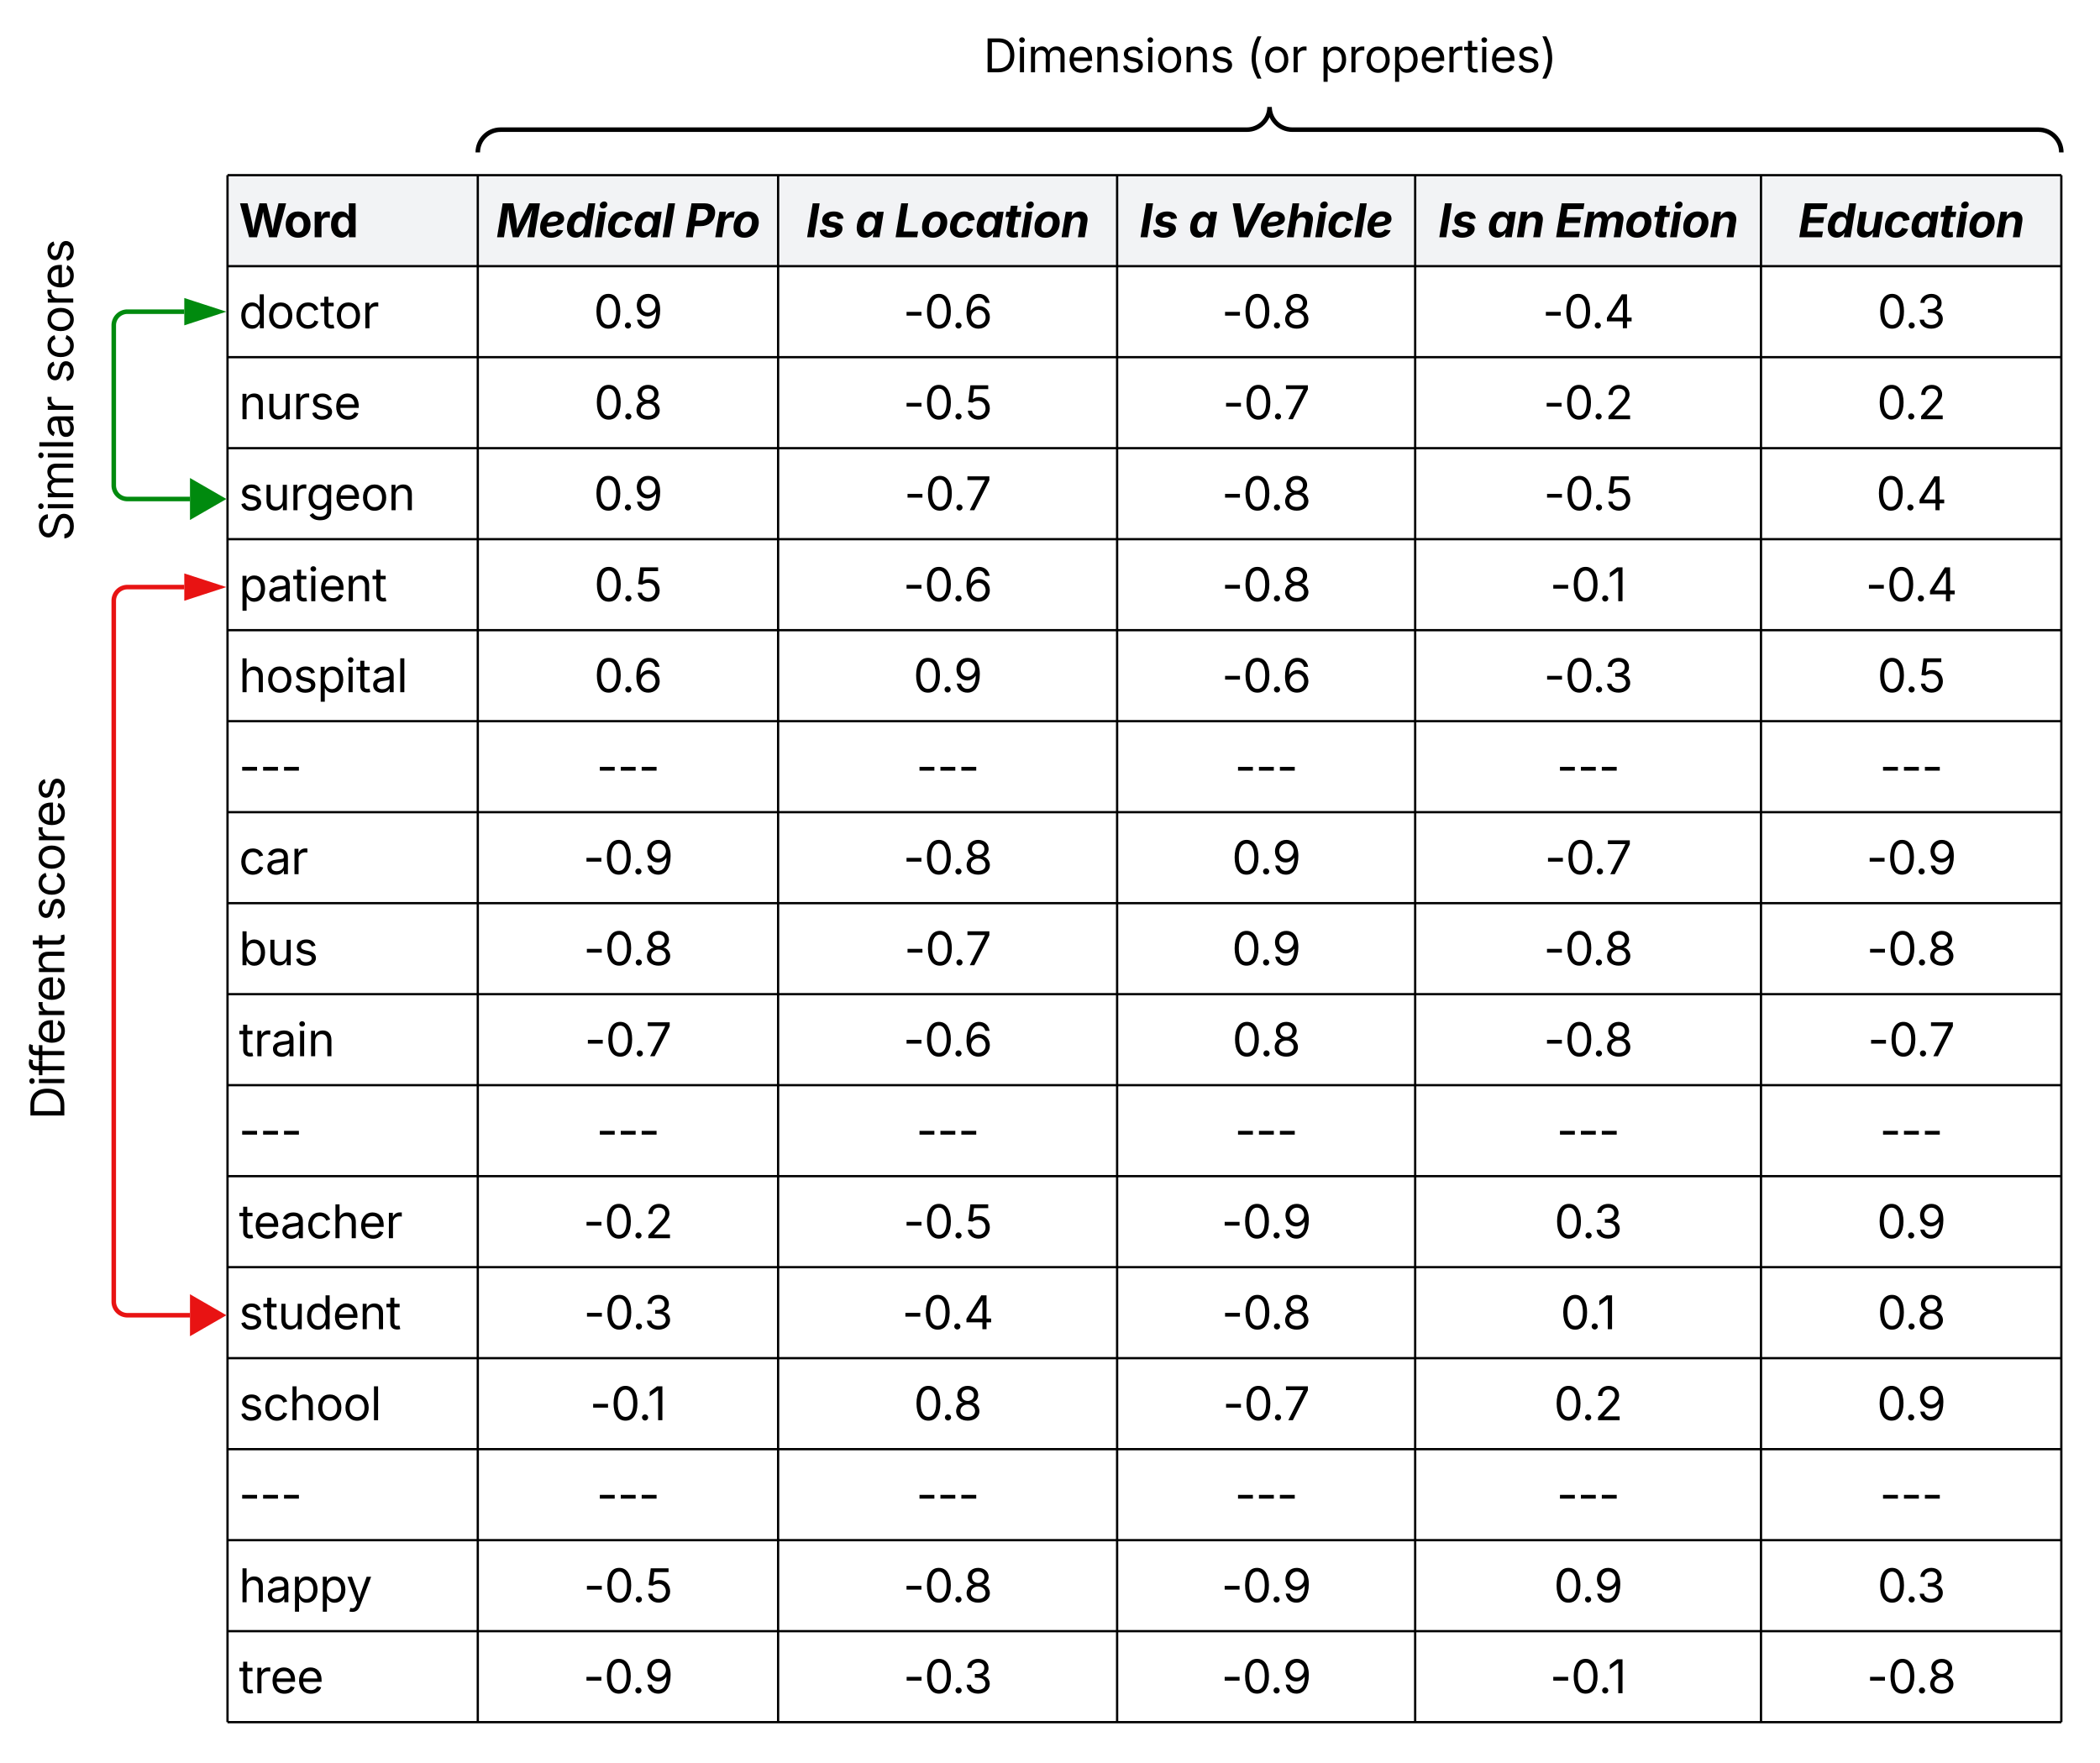 <svg xmlns="http://www.w3.org/2000/svg" xmlns:xlink="http://www.w3.org/1999/xlink" xmlns:lucid="lucid" width="923" height="775"><g transform="translate(-220 397)" lucid:page-tab-id="t-aG1oMBe7h6"><path d="M-500-500h2000v3500H-500z" fill="#fff"/><path d="M320-320h110v40H320zM430-320h132v40H430zM562-320h149v40H562zM711-320h131v40H711zM842-320h152v40H842zM994-320h132v40H994z" fill="#f2f3f5"/><path d="M320-280h110v40H320zM430-280h132v40H430zM562-280h149v40H562zM711-280h131v40H711zM842-280h152v40H842zM994-280h132v40H994zM320-240h110v40H320zM430-240h132v40H430zM562-240h149v40H562zM711-240h131v40H711zM842-240h152v40H842zM994-240h132v40H994zM320-200h110v40H320zM430-200h132v40H430zM562-200h149v40H562zM711-200h131v40H711zM842-200h152v40H842zM994-200h132v40H994zM320-160h110v40H320zM430-160h132v40H430zM562-160h149v40H562zM711-160h131v40H711zM842-160h152v40H842zM994-160h132v40H994zM320-120h110v40H320zM430-120h132v40H430zM562-120h149v40H562zM711-120h131v40H711zM842-120h152v40H842zM994-120h132v40H994zM320-80h110v40H320zM430-80h132v40H430zM562-80h149v40H562zM711-80h131v40H711zM842-80h152v40H842zM994-80h132v40H994zM320-40h110V0H320zM430-40h132V0H430zM562-40h149V0H562zM711-40h131V0H711zM842-40h152V0H842zM994-40h132V0H994zM320 0h110v40H320zM430 0h132v40H430zM562 0h149v40H562zM711 0h131v40H711zM842 0h152v40H842zM994 0h132v40H994zM320 40h110v40H320zM430 40h132v40H430zM562 40h149v40H562zM711 40h131v40H711zM842 40h152v40H842zM994 40h132v40H994zM320 80h110v40H320zM430 80h132v40H430zM562 80h149v40H562zM711 80h131v40H711zM842 80h152v40H842zM994 80h132v40H994zM320 120h110v40H320zM430 120h132v40H430zM562 120h149v40H562zM711 120h131v40H711zM842 120h152v40H842zM994 120h132v40H994zM320 160h110v40H320zM430 160h132v40H430zM562 160h149v40H562zM711 160h131v40H711zM842 160h152v40H842zM994 160h132v40H994zM320 200h110v40H320zM430 200h132v40H430zM562 200h149v40H562zM711 200h131v40H711zM842 200h152v40H842zM994 200h132v40H994zM320 240h110v40H320zM430 240h132v40H430zM562 240h149v40H562zM711 240h131v40H711zM842 240h152v40H842zM994 240h132v40H994zM320 280h110v40H320zM430 280h132v40H430zM562 280h149v40H562zM711 280h131v40H711zM842 280h152v40H842zM994 280h132v40H994zM320 320h110v40H320zM430 320h132v40H430zM562 320h149v40H562zM711 320h131v40H711zM842 320h152v40H842zM994 320h132v40H994z" fill-opacity="0"/><path d="M320-320v40M320-320h110M430-320v40M430-320h132M562-320v40M562-320h149M711-320v40M711-320h131M842-320v40M842-320h152M994-320v40M1126-320v40M994-320h132M320-280v40M320-280h110M430-280v40M430-280h132M562-280v40M562-280h149M711-280v40M711-280h131M842-280v40M842-280h152M994-280v40M1126-280v40M994-280h132M320-240v40M320-240h110M430-240v40M430-240h132M562-240v40M562-240h149M711-240v40M711-240h131M842-240v40M842-240h152M994-240v40M1126-240v40M994-240h132M320-200v40M320-200h110M430-200v40M430-200h132M562-200v40M562-200h149M711-200v40M711-200h131M842-200v40M842-200h152M994-200v40M1126-200v40M994-200h132M320-160v40M320-160h110M430-160v40M430-160h132M562-160v40M562-160h149M711-160v40M711-160h131M842-160v40M842-160h152M994-160v40M1126-160v40M994-160h132M320-120v40M320-120h110M430-120v40M430-120h132M562-120v40M562-120h149M711-120v40M711-120h131M842-120v40M842-120h152M994-120v40M1126-120v40M994-120h132M320-80v40M320-80h110M430-80v40M430-80h132M562-80v40M562-80h149M711-80v40M711-80h131M842-80v40M842-80h152M994-80v40M1126-80v40M994-80h132M320-40V0M320-40h110M430-40V0M430-40h132M562-40V0M562-40h149M711-40V0M711-40h131M842-40V0M842-40h152M994-40V0M1126-40V0M994-40h132M320 0v40M320 0h110M430 0v40M430 0h132M562 0v40M562 0h149M711 0v40M711 0h131M842 0v40M842 0h152M994 0v40M1126 0v40M994 0h132M320 40v40M320 40h110M430 40v40M430 40h132M562 40v40M562 40h149M711 40v40M711 40h131M842 40v40M842 40h152M994 40v40M1126 40v40M994 40h132M320 80v40M320 80h110M430 80v40M430 80h132M562 80v40M562 80h149M711 80v40M711 80h131M842 80v40M842 80h152M994 80v40M1126 80v40M994 80h132M320 120v40M320 120h110M430 120v40M430 120h132M562 120v40M562 120h149M711 120v40M711 120h131M842 120v40M842 120h152M994 120v40M1126 120v40M994 120h132M320 160v40M320 160h110M430 160v40M430 160h132M562 160v40M562 160h149M711 160v40M711 160h131M842 160v40M842 160h152M994 160v40M1126 160v40M994 160h132M320 200v40M320 200h110M430 200v40M430 200h132M562 200v40M562 200h149M711 200v40M711 200h131M842 200v40M842 200h152M994 200v40M1126 200v40M994 200h132M320 240v40M320 240h110M430 240v40M430 240h132M562 240v40M562 240h149M711 240v40M711 240h131M842 240v40M842 240h152M994 240v40M1126 240v40M994 240h132M320 280v40M320 280h110M430 280v40M430 280h132M562 280v40M562 280h149M711 280v40M711 280h131M842 280v40M842 280h152M994 280v40M1126 280v40M994 280h132M320 320v40M320 320h110M320 360h110M430 320v40M430 320h132M430 360h132M562 320v40M562 320h149M562 360h149M711 320v40M711 320h131M711 360h131M842 320v40M842 320h152M842 360h152M994 320v40M1126 320v40M994 320h132M994 360h132" stroke="#000" fill="none"/><use xlink:href="#a" transform="matrix(1,0,0,1,325,-315) translate(0 22.275)"/><use xlink:href="#b" transform="matrix(1,0,0,1,435,-315) translate(3.051 22.275)"/><use xlink:href="#c" transform="matrix(1,0,0,1,435,-315) translate(86.049 22.275)"/><use xlink:href="#d" transform="matrix(1,0,0,1,567,-315) translate(7.322 22.275)"/><use xlink:href="#e" transform="matrix(1,0,0,1,567,-315) translate(28.865 22.275)"/><use xlink:href="#f" transform="matrix(1,0,0,1,567,-315) translate(46.219 22.275)"/><use xlink:href="#d" transform="matrix(1,0,0,1,716,-315) translate(4.87 22.275)"/><use xlink:href="#e" transform="matrix(1,0,0,1,716,-315) translate(26.413 22.275)"/><use xlink:href="#g" transform="matrix(1,0,0,1,716,-315) translate(43.767 22.275)"/><use xlink:href="#d" transform="matrix(1,0,0,1,847,-315) translate(5.185 22.275)"/><use xlink:href="#h" transform="matrix(1,0,0,1,847,-315) translate(26.728 22.275)"/><use xlink:href="#i" transform="matrix(1,0,0,1,847,-315) translate(56.532 22.275)"/><use xlink:href="#j" transform="matrix(1,0,0,1,999,-315) translate(11.4 22.275)"/><use xlink:href="#k" transform="matrix(1,0,0,1,325,-275) translate(0 22.275)"/><use xlink:href="#l" transform="matrix(1,0,0,1,435,-275) translate(45.932 22.275)"/><use xlink:href="#m" transform="matrix(1,0,0,1,567,-275) translate(50.018 22.275)"/><use xlink:href="#n" transform="matrix(1,0,0,1,716,-275) translate(41.003 22.275)"/><use xlink:href="#o" transform="matrix(1,0,0,1,847,-275) translate(51.005 22.275)"/><use xlink:href="#p" transform="matrix(1,0,0,1,999,-275) translate(46.156 22.275)"/><use xlink:href="#q" transform="matrix(1,0,0,1,325,-235) translate(0 22.275)"/><use xlink:href="#r" transform="matrix(1,0,0,1,435,-235) translate(46.103 22.275)"/><use xlink:href="#s" transform="matrix(1,0,0,1,567,-235) translate(50.027 22.275)"/><use xlink:href="#t" transform="matrix(1,0,0,1,716,-235) translate(41.447 22.275)"/><use xlink:href="#u" transform="matrix(1,0,0,1,847,-235) translate(51.366 22.275)"/><use xlink:href="#v" transform="matrix(1,0,0,1,999,-235) translate(45.966 22.275)"/><use xlink:href="#w" transform="matrix(1,0,0,1,325,-195) translate(0 22.275)"/><use xlink:href="#l" transform="matrix(1,0,0,1,435,-195) translate(45.932 22.275)"/><use xlink:href="#t" transform="matrix(1,0,0,1,567,-195) translate(50.447 22.275)"/><use xlink:href="#n" transform="matrix(1,0,0,1,716,-195) translate(41.003 22.275)"/><use xlink:href="#s" transform="matrix(1,0,0,1,847,-195) translate(51.527 22.275)"/><use xlink:href="#x" transform="matrix(1,0,0,1,999,-195) translate(45.604 22.275)"/><use xlink:href="#y" transform="matrix(1,0,0,1,325,-155) translate(0 22.275)"/><use xlink:href="#z" transform="matrix(1,0,0,1,435,-155) translate(46.127 22.275)"/><use xlink:href="#m" transform="matrix(1,0,0,1,567,-155) translate(50.018 22.275)"/><use xlink:href="#n" transform="matrix(1,0,0,1,716,-155) translate(41.003 22.275)"/><use xlink:href="#A" transform="matrix(1,0,0,1,847,-155) translate(54.262 22.275)"/><use xlink:href="#o" transform="matrix(1,0,0,1,999,-155) translate(41.005 22.275)"/><use xlink:href="#B" transform="matrix(1,0,0,1,325,-115) translate(0 22.275)"/><use xlink:href="#C" transform="matrix(1,0,0,1,435,-115) translate(46.117 22.275)"/><use xlink:href="#l" transform="matrix(1,0,0,1,567,-115) translate(54.432 22.275)"/><use xlink:href="#m" transform="matrix(1,0,0,1,716,-115) translate(41.018 22.275)"/><use xlink:href="#D" transform="matrix(1,0,0,1,847,-115) translate(51.557 22.275)"/><use xlink:href="#z" transform="matrix(1,0,0,1,999,-115) translate(46.127 22.275)"/><use xlink:href="#E" transform="matrix(1,0,0,1,325,-75) translate(0 22.275)"/><use xlink:href="#E" transform="matrix(1,0,0,1,435,-75) translate(47.201 22.275)"/><use xlink:href="#E" transform="matrix(1,0,0,1,567,-75) translate(55.701 22.275)"/><use xlink:href="#E" transform="matrix(1,0,0,1,716,-75) translate(46.701 22.275)"/><use xlink:href="#E" transform="matrix(1,0,0,1,847,-75) translate(57.201 22.275)"/><use xlink:href="#E" transform="matrix(1,0,0,1,999,-75) translate(47.201 22.275)"/><use xlink:href="#F" transform="matrix(1,0,0,1,325,-35) translate(0 22.275)"/><use xlink:href="#G" transform="matrix(1,0,0,1,435,-35) translate(41.332 22.275)"/><use xlink:href="#n" transform="matrix(1,0,0,1,567,-35) translate(50.003 22.275)"/><use xlink:href="#l" transform="matrix(1,0,0,1,716,-35) translate(45.432 22.275)"/><use xlink:href="#t" transform="matrix(1,0,0,1,847,-35) translate(51.947 22.275)"/><use xlink:href="#G" transform="matrix(1,0,0,1,999,-35) translate(41.332 22.275)"/><use xlink:href="#H" transform="matrix(1,0,0,1,325,5) translate(0 22.275)"/><use xlink:href="#n" transform="matrix(1,0,0,1,435,5) translate(41.503 22.275)"/><use xlink:href="#t" transform="matrix(1,0,0,1,567,5) translate(50.447 22.275)"/><use xlink:href="#l" transform="matrix(1,0,0,1,716,5) translate(45.432 22.275)"/><use xlink:href="#n" transform="matrix(1,0,0,1,847,5) translate(51.503 22.275)"/><use xlink:href="#n" transform="matrix(1,0,0,1,999,5) translate(41.503 22.275)"/><use xlink:href="#I" transform="matrix(1,0,0,1,325,45) translate(0 22.275)"/><use xlink:href="#t" transform="matrix(1,0,0,1,435,45) translate(41.947 22.275)"/><use xlink:href="#m" transform="matrix(1,0,0,1,567,45) translate(50.018 22.275)"/><use xlink:href="#r" transform="matrix(1,0,0,1,716,45) translate(45.603 22.275)"/><use xlink:href="#n" transform="matrix(1,0,0,1,847,45) translate(51.503 22.275)"/><use xlink:href="#t" transform="matrix(1,0,0,1,999,45) translate(41.947 22.275)"/><use xlink:href="#E" transform="matrix(1,0,0,1,325,85) translate(0 22.275)"/><use xlink:href="#E" transform="matrix(1,0,0,1,435,85) translate(47.201 22.275)"/><use xlink:href="#E" transform="matrix(1,0,0,1,567,85) translate(55.701 22.275)"/><use xlink:href="#E" transform="matrix(1,0,0,1,716,85) translate(46.701 22.275)"/><use xlink:href="#E" transform="matrix(1,0,0,1,847,85) translate(57.201 22.275)"/><use xlink:href="#E" transform="matrix(1,0,0,1,999,85) translate(47.201 22.275)"/><use xlink:href="#J" transform="matrix(1,0,0,1,325,125) translate(0 22.275)"/><use xlink:href="#u" transform="matrix(1,0,0,1,435,125) translate(41.366 22.275)"/><use xlink:href="#s" transform="matrix(1,0,0,1,567,125) translate(50.027 22.275)"/><use xlink:href="#G" transform="matrix(1,0,0,1,716,125) translate(40.832 22.275)"/><use xlink:href="#p" transform="matrix(1,0,0,1,847,125) translate(56.156 22.275)"/><use xlink:href="#l" transform="matrix(1,0,0,1,999,125) translate(45.932 22.275)"/><use xlink:href="#K" transform="matrix(1,0,0,1,325,165) translate(0 22.275)"/><use xlink:href="#D" transform="matrix(1,0,0,1,435,165) translate(41.557 22.275)"/><use xlink:href="#o" transform="matrix(1,0,0,1,567,165) translate(49.505 22.275)"/><use xlink:href="#n" transform="matrix(1,0,0,1,716,165) translate(41.003 22.275)"/><use xlink:href="#L" transform="matrix(1,0,0,1,847,165) translate(58.861 22.275)"/><use xlink:href="#r" transform="matrix(1,0,0,1,999,165) translate(46.103 22.275)"/><use xlink:href="#M" transform="matrix(1,0,0,1,325,205) translate(0 22.275)"/><use xlink:href="#A" transform="matrix(1,0,0,1,435,205) translate(44.262 22.275)"/><use xlink:href="#r" transform="matrix(1,0,0,1,567,205) translate(54.603 22.275)"/><use xlink:href="#t" transform="matrix(1,0,0,1,716,205) translate(41.447 22.275)"/><use xlink:href="#v" transform="matrix(1,0,0,1,847,205) translate(55.966 22.275)"/><use xlink:href="#l" transform="matrix(1,0,0,1,999,205) translate(45.932 22.275)"/><use xlink:href="#E" transform="matrix(1,0,0,1,325,245) translate(0 22.275)"/><use xlink:href="#E" transform="matrix(1,0,0,1,435,245) translate(47.201 22.275)"/><use xlink:href="#E" transform="matrix(1,0,0,1,567,245) translate(55.701 22.275)"/><use xlink:href="#E" transform="matrix(1,0,0,1,716,245) translate(46.701 22.275)"/><use xlink:href="#E" transform="matrix(1,0,0,1,847,245) translate(57.201 22.275)"/><use xlink:href="#E" transform="matrix(1,0,0,1,999,245) translate(47.201 22.275)"/><use xlink:href="#N" transform="matrix(1,0,0,1,325,285) translate(0 22.275)"/><use xlink:href="#s" transform="matrix(1,0,0,1,435,285) translate(41.527 22.275)"/><use xlink:href="#n" transform="matrix(1,0,0,1,567,285) translate(50.003 22.275)"/><use xlink:href="#G" transform="matrix(1,0,0,1,716,285) translate(40.832 22.275)"/><use xlink:href="#l" transform="matrix(1,0,0,1,847,285) translate(55.932 22.275)"/><use xlink:href="#p" transform="matrix(1,0,0,1,999,285) translate(46.156 22.275)"/><use xlink:href="#O" transform="matrix(1,0,0,1,325,325) translate(0 22.275)"/><use xlink:href="#G" transform="matrix(1,0,0,1,435,325) translate(41.332 22.275)"/><use xlink:href="#D" transform="matrix(1,0,0,1,567,325) translate(50.057 22.275)"/><use xlink:href="#G" transform="matrix(1,0,0,1,716,325) translate(40.832 22.275)"/><use xlink:href="#A" transform="matrix(1,0,0,1,847,325) translate(54.262 22.275)"/><use xlink:href="#n" transform="matrix(1,0,0,1,999,325) translate(41.503 22.275)"/><g fill="none"><path d="M436-330a6 6 0 0 1-6-6v-68a6 6 0 0 1 6-6h684a6 6 0 0 1 6 6v68a6 6 0 0 1-6 6z"/><path d="M1126-330c0-5.52-4.48-10-10-10H788c-5.52 0-10-4.48-10-10 0 5.52-4.48 10-10 10H440c-5.52 0-10 4.48-10 10" stroke="#000" stroke-width="2"/></g><path d="M640.75-384a6 6 0 0 1 6-6h262.5a6 6 0 0 1 6 6v22.2a6 6 0 0 1-6 6h-262.5a6 6 0 0 1-6-6z" fill="none"/><use xlink:href="#P" transform="matrix(1,0,0,1,645.752,-385) translate(6.519 19.775)"/><use xlink:href="#Q" transform="matrix(1,0,0,1,645.752,-385) translate(122.183 19.775)"/><use xlink:href="#R" transform="matrix(1,0,0,1,645.752,-385) translate(154.399 19.775)"/><path d="M303.5-177.66H276a6 6 0 0 1-6-6V-254a6 6 0 0 1 6-6h25" stroke="#008a0e" stroke-width="2" fill="none"/><path d="M317.5-177.66l-13 7.5v-15zM316.26-260L302-255.37v-9.26z" stroke="#008a0e" stroke-width="2" fill="#008a0e"/><g><path d="M233.4-150a6 6 0 0 1-6-6v-138a6 6 0 0 1 6-6h22.22a6 6 0 0 1 6 6v138a6 6 0 0 1-6 6z" fill="none"/></g><g><use xlink:href="#S" transform="matrix(6.123233995736766e-17,-1,1,6.123233995736766e-17,232.415,-155) translate(4.172 19.775)"/><use xlink:href="#T" transform="matrix(6.123233995736766e-17,-1,1,6.123233995736766e-17,232.415,-155) translate(73.439 19.775)"/></g><path d="M303.5 181.13H276a6 6 0 0 1-6-6v-308.07a6 6 0 0 1 6-6h25" stroke="#e81313" stroke-width="2" fill="none"/><path d="M317.5 181.13l-13 7.5v-15zM316.26-138.94L302-134.3v-9.27z" stroke="#e81313" stroke-width="2" fill="#e81313"/><g><path d="M226 105.3a6 6 0 0 1-6-6V-59.3a6 6 0 0 1 6-6h29.62a6 6 0 0 1 6 6V99.3a6 6 0 0 1-6 6z" fill="none"/></g><g><use xlink:href="#U" transform="matrix(6.123233995736766e-17,-1,1,6.123233995736766e-17,225,100.308) translate(5.197 23.275)"/><use xlink:href="#T" transform="matrix(6.123233995736766e-17,-1,1,6.123233995736766e-17,225,100.308) translate(92.414 23.275)"/></g><defs><path d="M449 0L49-1490h333c89 395 194 758 253 1185 65-426 176-790 269-1185h317c93 394 201 758 268 1181 60-425 164-788 253-1181h334L1675 0h-348c-90-376-204-711-266-1118C1004-714 886-373 798 0H449" id="V"/><path d="M628 22C291 22 81-210 81-554c0-346 210-578 547-578 336 0 547 232 547 578 0 344-211 576-547 576zm0-236c160 0 242-146 242-341 0-197-82-341-242-341S387-753 387-555c0 195 81 341 241 341" id="W"/><path d="M128 0v-1118h290v195h12c54-169 184-238 367-200v268c-27-8-86-15-130-15-138 0-239 95-239 234V0H128" id="X"/><path d="M537 19C279 19 81-185 81-557c0-382 206-575 454-575 190 0 278 113 318 202h10v-560h300V0H868v-179h-15C812-89 719 19 537 19zm92-241c153 0 240-134 240-336 0-203-86-334-240-334-158 0-240 138-240 334 0 197 84 336 240 336" id="Y"/><g id="a"><use transform="matrix(0.01,0,0,0.01,0,0)" xlink:href="#V"/><use transform="matrix(0.01,0,0,0.01,19.756,0)" xlink:href="#W"/><use transform="matrix(0.01,0,0,0.01,32.021,0)" xlink:href="#X"/><use transform="matrix(0.01,0,0,0.01,39.678,0)" xlink:href="#Y"/></g><path d="M42 0l247-1490h468l128 684c15 95 28 294 36 455 61-162 140-361 185-455l352-684h470L1681 0h-307c74-443 123-771 215-1228C1383-726 1213-441 990 0H733c-79-434-155-711-198-1214C473-747 415-431 345 0H42" id="Z"/><path d="M552 24C254 24 71-146 71-432c0-377 264-705 643-705 236 0 413 123 413 326 0 251-270 329-766 342-10 155 35 265 213 267 113 0 207-50 245-134l269 36C1015-105 814 24 552 24zM392-650c368-7 456-43 456-146 0-71-63-115-165-115-165 0-251 126-291 261" id="aa"/><path d="M457 19C230 19 71-139 71-426c0-345 196-706 543-706 198 0 272 121 298 211h11l94-569h300L1070 0H775l32-179h-16C734-78 632 19 457 19zm100-241c213 0 324-249 324-452 0-136-60-218-181-218-213 0-322 248-322 449 0 134 58 221 179 221" id="ab"/><path d="M36 0l185-1118h300L336 0H36zm359-1264c-91 0-153-69-139-154 14-84 99-154 190-154 89 0 153 67 139 154-14 86-100 154-190 154" id="ac"/><path d="M548 22C250 22 73-164 73-448c0-345 220-684 633-684 269 0 447 145 451 374l-285 48c-6-116-55-186-169-186-226 0-328 261-328 457 0 135 55 225 182 225 119 0 222-77 266-198l271 56C1013-122 815 22 548 22" id="ad"/><path d="M441 19C184 19 19-186 81-558c63-382 303-574 550-574 189 0 259 113 285 202h10l31-188h299L1071 0H776l29-179h-14C733-87 623 19 441 19zm133-241c154 0 263-135 296-336 34-204-31-334-185-334-159 0-264 139-296 334-33 197 29 336 185 336" id="ae"/><path d="M582-1490L335 0H35l247-1490h300" id="af"/><g id="b"><use transform="matrix(0.01,0,0,0.01,0,0)" xlink:href="#Z"/><use transform="matrix(0.01,0,0,0.01,18.633,0)" xlink:href="#aa"/><use transform="matrix(0.01,0,0,0.01,30.43,0)" xlink:href="#ab"/><use transform="matrix(0.01,0,0,0.01,43.037,0)" xlink:href="#ac"/><use transform="matrix(0.01,0,0,0.01,48.467,0)" xlink:href="#ad"/><use transform="matrix(0.01,0,0,0.01,60.225,0)" xlink:href="#ae"/><use transform="matrix(0.01,0,0,0.01,72.842,0)" xlink:href="#af"/></g><path d="M42 0l247-1490h581c338 0 498 208 449 502-48 295-279 501-622 501H428L347 0H42zm427-733h220c188 0 291-107 316-254 24-150-46-251-234-251H552" id="ag"/><path d="M36 0l185-1118h290l-31 195h12c83-166 210-238 399-200l-45 268c-197-55-375 37-405 219L336 0H36" id="ah"/><path d="M549 22C246 22 73-162 73-445c0-359 234-687 634-687 301 0 475 184 475 467 0 360-234 687-633 687zm10-236c223 0 322-274 322-459 0-134-61-223-185-223-223 0-322 271-322 458 0 133 61 224 185 224" id="ai"/><g id="c"><use transform="matrix(0.01,0,0,0.01,0,0)" xlink:href="#ag"/><use transform="matrix(0.01,0,0,0.01,12.959,0)" xlink:href="#ah"/><use transform="matrix(0.01,0,0,0.01,20.625,0)" xlink:href="#ai"/></g><path d="M594-1490L347 0H42l247-1490h305" id="aj"/><path d="M490 22C212 20 43-104 37-315l281-29c11 104 65 146 186 146 109 0 214-47 222-128 5-51-29-84-119-104l-186-40c-195-42-289-149-277-303 14-232 242-359 510-359 274 2 415 119 430 308l-267 27c-11-76-56-120-162-120-98 0-203 45-211 128-6 50 24 83 118 104l194 40c196 41 291 138 279 289-15 238-265 378-545 378" id="ak"/><g id="d"><use transform="matrix(0.01,0,0,0.01,0,0)" xlink:href="#aj"/><use transform="matrix(0.01,0,0,0.01,5.615,0)" xlink:href="#ak"/></g><use transform="matrix(0.01,0,0,0.01,0,0)" xlink:href="#ae" id="e"/><path d="M42 0l247-1490h305L389-253h642L990 0H42" id="al"/><path d="M776-1118l-37 229H530l-93 562c-12 72 14 104 85 104 23 0 74-7 97-13l5 225C555 8 488 16 426 16 201 16 99-97 132-301l98-588H76l37-229h155l44-266h300l-44 266h208" id="am"/><path d="M441-638L335 0H35l186-1118h282l-30 213c87-148 206-227 368-227 241 0 374 169 330 431L1055 0H754l112-669c23-140-43-212-161-212-135 0-240 96-264 243" id="an"/><g id="f"><use transform="matrix(0.01,0,0,0.01,0,0)" xlink:href="#al"/><use transform="matrix(0.01,0,0,0.01,11.309,0)" xlink:href="#ai"/><use transform="matrix(0.01,0,0,0.01,23.584,0)" xlink:href="#ad"/><use transform="matrix(0.01,0,0,0.01,35.342,0)" xlink:href="#ae"/><use transform="matrix(0.01,0,0,0.01,47.959,0)" xlink:href="#am"/><use transform="matrix(0.01,0,0,0.01,55.303,0)" xlink:href="#ac"/><use transform="matrix(0.01,0,0,0.01,60.732,0)" xlink:href="#ai"/><use transform="matrix(0.01,0,0,0.01,73.008,0)" xlink:href="#an"/></g><path d="M478 0L203-1490h339c66 423 144 779 178 1244 185-463 373-817 577-1244h337L877 0H478" id="ao"/><path d="M442-647L335 0H35l247-1490h294l-97 584c87-145 202-226 365-226 232 0 372 159 329 421L1055 0H754l110-659c23-140-41-222-167-222s-231 85-255 234" id="ap"/><g id="g"><use transform="matrix(0.01,0,0,0.01,0,0)" xlink:href="#ao"/><use transform="matrix(0.01,0,0,0.01,13.711,0)" xlink:href="#aa"/><use transform="matrix(0.01,0,0,0.01,25.508,0)" xlink:href="#ap"/><use transform="matrix(0.01,0,0,0.01,37.959,0)" xlink:href="#ac"/><use transform="matrix(0.01,0,0,0.01,43.389,0)" xlink:href="#ad"/><use transform="matrix(0.01,0,0,0.01,55.146,0)" xlink:href="#af"/><use transform="matrix(0.01,0,0,0.01,60.566,0)" xlink:href="#aa"/></g><g id="h"><use transform="matrix(0.01,0,0,0.01,0,0)" xlink:href="#ae"/><use transform="matrix(0.01,0,0,0.01,12.617,0)" xlink:href="#an"/></g><path d="M42 0l247-1490h997l-42 253H552l-59 360h639l-42 248H451l-62 376h694L1041 0H42" id="aq"/><path d="M35 0l186-1118h278l-23 203c87-158 215-220 340-220 150 0 232 87 258 250 89-176 240-250 390-250 212 0 348 148 307 391L1648 0h-301l118-707c21-127-40-177-131-177-124 0-216 90-235 206L986 0H696l119-715c18-110-37-169-130-169-113 0-217 83-240 218L335 0H35" id="ar"/><g id="i"><use transform="matrix(0.01,0,0,0.01,0,0)" xlink:href="#aq"/><use transform="matrix(0.01,0,0,0.01,12.256,0)" xlink:href="#ar"/><use transform="matrix(0.01,0,0,0.01,30.508,0)" xlink:href="#ai"/><use transform="matrix(0.01,0,0,0.01,42.783,0)" xlink:href="#am"/><use transform="matrix(0.01,0,0,0.01,50.127,0)" xlink:href="#ac"/><use transform="matrix(0.01,0,0,0.01,55.557,0)" xlink:href="#ai"/><use transform="matrix(0.01,0,0,0.01,67.832,0)" xlink:href="#an"/></g><path d="M419 14C188 14 60-144 103-407l118-711h300L412-459c-23 138 39 222 166 222 125 0 231-84 255-234l107-647h301L1056 0H772l35-232C717-74 589 14 419 14" id="as"/><g id="j"><use transform="matrix(0.01,0,0,0.01,0,0)" xlink:href="#aq"/><use transform="matrix(0.01,0,0,0.01,12.256,0)" xlink:href="#ab"/><use transform="matrix(0.01,0,0,0.01,24.863,0)" xlink:href="#as"/><use transform="matrix(0.01,0,0,0.01,37.324,0)" xlink:href="#ad"/><use transform="matrix(0.01,0,0,0.01,49.082,0)" xlink:href="#ae"/><use transform="matrix(0.01,0,0,0.01,61.699,0)" xlink:href="#am"/><use transform="matrix(0.01,0,0,0.01,69.043,0)" xlink:href="#ac"/><use transform="matrix(0.01,0,0,0.01,74.473,0)" xlink:href="#ai"/><use transform="matrix(0.01,0,0,0.01,86.748,0)" xlink:href="#an"/></g><path d="M577 24c-279 0-473-224-473-580 0-354 195-576 474-576 218 0 287 134 324 193h14v-551h180V0H922v-173h-20C865-111 790 24 577 24zm27-161c203 0 314-172 314-421 0-247-108-413-314-413-212 0-317 181-317 413 0 235 108 421 317 421" id="at"/><path d="M613 24c-304 0-509-231-509-576 0-350 205-580 509-580 305 0 511 230 511 580 0 345-206 576-511 576zm0-161c226 0 329-195 329-415 0-222-103-419-329-419-223 0-326 196-326 419 0 220 103 415 326 415" id="au"/><path d="M613 24c-304 0-509-231-509-576 0-350 205-580 509-580 216 0 392 114 453 309l-173 49c-33-115-133-197-280-197-223 0-326 196-326 419 0 220 103 415 326 415 150 0 252-85 285-206l172 49C1010-95 832 24 613 24" id="av"/><path d="M598-1118v154H368v674c0 100 37 144 132 144 23 0 62-6 92-12L629-6c-37 13-88 20-134 20-193 0-307-107-307-290v-688H20v-154h168v-266h180v266h230" id="aw"/><path d="M158 0v-1118h174v172h12c41-113 157-188 290-188 26 0 70 2 91 3v181c-11-2-60-10-108-10-161 0-279 109-279 260V0H158" id="ax"/><g id="k"><use transform="matrix(0.01,0,0,0.01,0,0)" xlink:href="#at"/><use transform="matrix(0.01,0,0,0.01,12.246,0)" xlink:href="#au"/><use transform="matrix(0.01,0,0,0.01,24.238,0)" xlink:href="#av"/><use transform="matrix(0.01,0,0,0.01,35.664,0)" xlink:href="#aw"/><use transform="matrix(0.01,0,0,0.01,42.012,0)" xlink:href="#au"/><use transform="matrix(0.01,0,0,0.01,54.004,0)" xlink:href="#ax"/></g><path d="M646 20c-332 0-524-278-524-764 0-483 194-766 524-766s524 283 524 766c0 485-191 764-524 764zm0-166c218 0 341-220 341-598 0-380-123-601-341-601s-341 222-341 601c0 378 123 598 341 598" id="ay"/><path d="M295 13c-75 0-135-60-135-135s60-135 135-135 135 60 135 135S370 13 295 13" id="az"/><path d="M603 20c-253 0-434-161-469-399h188c31 132 124 231 281 231 227 0 367-207 367-568h-12c-80 122-211 199-367 199-257 0-469-206-469-493 0-278 200-505 506-500 245 4 520 158 520 706 0 527-208 824-545 824zm16-703c181 0 324-157 324-332 0-171-135-328-318-328-180 0-317 148-317 332 0 183 131 328 311 328" id="aA"/><g id="l"><use transform="matrix(0.01,0,0,0.01,0,0)" xlink:href="#ay"/><use transform="matrix(0.01,0,0,0.01,12.109,0)" xlink:href="#az"/><use transform="matrix(0.01,0,0,0.01,17.734,0)" xlink:href="#aA"/></g><path d="M798-719v166H144v-166h654" id="aB"/><path d="M646 20c-249 0-524-159-524-708 0-524 209-822 547-822 250 0 431 161 467 395H950c-33-129-126-227-281-227-229 0-367 208-367 566h12c80-124 212-198 367-198 255 0 467 205 467 493 0 278-198 501-502 501zm0-167c179 0 318-148 318-334 0-182-133-328-313-328-181 0-322 156-322 330 0 176 134 332 317 332" id="aC"/><g id="m"><use transform="matrix(0.01,0,0,0.01,0,0)" xlink:href="#aB"/><use transform="matrix(0.01,0,0,0.01,9.199,0)" xlink:href="#ay"/><use transform="matrix(0.01,0,0,0.01,21.309,0)" xlink:href="#az"/><use transform="matrix(0.01,0,0,0.01,26.562,0)" xlink:href="#aC"/></g><path d="M633 20c-303 0-511-173-511-416 0-188 124-348 291-378v-8c-145-37-237-174-237-332 0-227 192-396 457-396 261 0 456 169 456 396 0 158-94 295-235 332v8c162 30 291 190 291 378 0 243-212 416-512 416zm0-165c197 0 322-103 322-261 0-165-138-283-322-283-188 0-324 118-324 283 0 158 123 261 324 261zm0-703c157 0 272-101 272-252 0-149-110-246-272-246-165 0-273 97-273 246 0 151 112 252 273 252" id="aD"/><g id="n"><use transform="matrix(0.01,0,0,0.01,0,0)" xlink:href="#aB"/><use transform="matrix(0.01,0,0,0.01,9.199,0)" xlink:href="#ay"/><use transform="matrix(0.01,0,0,0.01,21.309,0)" xlink:href="#az"/><use transform="matrix(0.01,0,0,0.01,26.621,0)" xlink:href="#aD"/></g><path d="M120-303v-155l652-1032h231v1020h202v167h-202V0H821v-303H120zm702-167v-782h-12L323-482v12h499" id="aE"/><g id="o"><use transform="matrix(0.01,0,0,0.01,0,0)" xlink:href="#aB"/><use transform="matrix(0.01,0,0,0.01,9.199,0)" xlink:href="#ay"/><use transform="matrix(0.01,0,0,0.01,21.309,0)" xlink:href="#az"/><use transform="matrix(0.01,0,0,0.01,27.07,0)" xlink:href="#aE"/></g><path d="M635 20c-292 0-500-160-510-396h192c11 142 145 229 315 229 187 0 323-105 323-260 0-161-125-274-346-274H488v-165h121c174 0 294-100 294-254 0-148-104-245-266-245-152 0-291 85-297 230H157c8-234 222-395 484-395 278 0 448 188 448 400 0 168-95 291-247 336v12c190 31 301 169 301 357 0 244-216 425-508 425" id="aF"/><g id="p"><use transform="matrix(0.01,0,0,0.01,0,0)" xlink:href="#ay"/><use transform="matrix(0.01,0,0,0.01,12.109,0)" xlink:href="#az"/><use transform="matrix(0.01,0,0,0.01,17.334,0)" xlink:href="#aF"/></g><path d="M338-670V0H158v-1118h173l1 207c72-158 192-221 342-221 226 0 378 139 378 422V0H872v-695c0-172-96-275-252-275-161 0-282 109-282 300" id="aG"/><path d="M537 14c-226 0-379-139-379-422v-710h180v695c0 172 97 275 253 275 160 0 281-109 281-300v-670h181V0H879v-209C806-46 684 14 537 14" id="aH"/><path d="M538 24C308 24 148-78 108-271l171-41c32 123 123 178 257 178 156 0 256-77 256-169 0-77-54-128-164-154l-186-44c-203-48-300-148-300-305 0-192 176-326 414-326 230 0 351 112 402 269l-163 42c-31-80-94-158-238-158-133 0-233 69-233 162 0 83 57 129 188 160l169 40c203 48 298 149 298 302 0 196-179 339-441 339" id="aI"/><path d="M628 24c-324 0-524-230-524-574 0-343 198-582 503-582 237 0 487 146 487 559v75H286c9 234 145 362 343 362 132 0 231-58 273-172l174 48C1024-91 857 24 628 24zM287-650h624c-17-190-120-322-304-322-192 0-309 151-320 322" id="aJ"/><g id="q"><use transform="matrix(0.01,0,0,0.01,0,0)" xlink:href="#aG"/><use transform="matrix(0.01,0,0,0.01,11.816,0)" xlink:href="#aH"/><use transform="matrix(0.01,0,0,0.01,23.643,0)" xlink:href="#ax"/><use transform="matrix(0.01,0,0,0.01,31.172,0)" xlink:href="#aI"/><use transform="matrix(0.01,0,0,0.01,41.729,0)" xlink:href="#aJ"/></g><g id="r"><use transform="matrix(0.01,0,0,0.01,0,0)" xlink:href="#ay"/><use transform="matrix(0.01,0,0,0.01,12.109,0)" xlink:href="#az"/><use transform="matrix(0.01,0,0,0.01,17.422,0)" xlink:href="#aD"/></g><path d="M626 20c-262 0-458-168-468-396h184c12 133 134 229 284 229 180 0 311-137 311-326 0-192-136-335-323-335-92 0-196 33-255 78l-178-22 88-738h784v167H429l-51 435h8c61-51 160-87 263-87 273 0 474 211 474 499 0 286-210 496-497 496" id="aK"/><g id="s"><use transform="matrix(0.01,0,0,0.01,0,0)" xlink:href="#aB"/><use transform="matrix(0.01,0,0,0.01,9.199,0)" xlink:href="#ay"/><use transform="matrix(0.01,0,0,0.01,21.309,0)" xlink:href="#az"/><use transform="matrix(0.01,0,0,0.01,26.787,0)" xlink:href="#aK"/></g><path d="M200 0l662-1311v-12H98v-167h963v177L400 0H200" id="aL"/><g id="t"><use transform="matrix(0.01,0,0,0.01,0,0)" xlink:href="#aB"/><use transform="matrix(0.01,0,0,0.01,9.199,0)" xlink:href="#ay"/><use transform="matrix(0.01,0,0,0.01,21.309,0)" xlink:href="#az"/><use transform="matrix(0.01,0,0,0.01,26.787,0)" xlink:href="#aL"/></g><path d="M154 0v-137l495-537c165-179 249-281 249-418 0-156-121-253-280-253-170 0-278 110-278 278H158c0-264 200-443 465-443 266 0 455 183 455 416 0 161-73 288-336 568L416-179v12h687V0H154" id="aM"/><g id="u"><use transform="matrix(0.01,0,0,0.01,0,0)" xlink:href="#aB"/><use transform="matrix(0.01,0,0,0.01,9.199,0)" xlink:href="#ay"/><use transform="matrix(0.01,0,0,0.01,21.309,0)" xlink:href="#az"/><use transform="matrix(0.01,0,0,0.01,27.07,0)" xlink:href="#aM"/></g><g id="v"><use transform="matrix(0.01,0,0,0.01,0,0)" xlink:href="#ay"/><use transform="matrix(0.01,0,0,0.01,12.109,0)" xlink:href="#az"/><use transform="matrix(0.01,0,0,0.01,17.871,0)" xlink:href="#aM"/></g><path d="M611 442c-248 0-391-105-460-228l146-94c47 65 117 165 314 165 178 0 307-82 307-266v-224h-17C863-141 792-18 576-18c-268 0-472-195-472-546 0-346 197-568 476-568 216 0 288 133 326 193h17v-179h175V29c0 289-215 413-487 413zm-5-620c203 0 314-146 314-390 0-237-108-403-314-403-213 0-319 180-319 403 0 230 109 390 319 390" id="aN"/><g id="w"><use transform="matrix(0.01,0,0,0.01,0,0)" xlink:href="#aI"/><use transform="matrix(0.01,0,0,0.01,10.557,0)" xlink:href="#aH"/><use transform="matrix(0.01,0,0,0.01,22.383,0)" xlink:href="#ax"/><use transform="matrix(0.01,0,0,0.01,29.58,0)" xlink:href="#aN"/><use transform="matrix(0.01,0,0,0.01,41.846,0)" xlink:href="#aJ"/><use transform="matrix(0.01,0,0,0.01,53.506,0)" xlink:href="#au"/><use transform="matrix(0.01,0,0,0.01,65.498,0)" xlink:href="#aG"/></g><g id="x"><use transform="matrix(0.01,0,0,0.01,0,0)" xlink:href="#ay"/><use transform="matrix(0.01,0,0,0.01,12.109,0)" xlink:href="#az"/><use transform="matrix(0.01,0,0,0.01,17.871,0)" xlink:href="#aE"/></g><path d="M158 418v-1536h174v179h20c37-59 106-193 324-193 279 0 474 222 474 576 0 356-194 580-473 580-213 0-288-135-325-197h-14v591H158zm492-555c209 0 317-186 317-421 0-232-105-413-317-413-206 0-314 166-314 413 0 249 111 421 314 421" id="aO"/><path d="M471 26C259 26 90-98 90-318c0-256 228-303 435-329 202-27 287-16 287-108 0-139-79-219-234-219-161 0-248 86-283 164l-173-57c86-203 278-265 451-265 150 0 419 46 419 395V0H815v-152h-12C765-73 660 26 471 26zm31-159c199 0 310-134 310-271v-155c-30 35-226 55-295 64-131 17-246 59-246 186 0 116 97 176 231 176" id="aP"/><path d="M158 0v-1118h180V0H158zm91-1301c-68 0-125-53-125-119s57-119 125-119c69 0 126 53 126 119s-57 119-126 119" id="aQ"/><g id="y"><use transform="matrix(0.01,0,0,0.01,0,0)" xlink:href="#aO"/><use transform="matrix(0.01,0,0,0.01,12.441,0)" xlink:href="#aP"/><use transform="matrix(0.01,0,0,0.01,23.672,0)" xlink:href="#aw"/><use transform="matrix(0.01,0,0,0.01,30.215,0)" xlink:href="#aQ"/><use transform="matrix(0.01,0,0,0.01,35.059,0)" xlink:href="#aJ"/><use transform="matrix(0.01,0,0,0.01,46.719,0)" xlink:href="#aG"/><use transform="matrix(0.01,0,0,0.01,58.535,0)" xlink:href="#aw"/></g><g id="z"><use transform="matrix(0.01,0,0,0.01,0,0)" xlink:href="#ay"/><use transform="matrix(0.01,0,0,0.01,12.109,0)" xlink:href="#az"/><use transform="matrix(0.01,0,0,0.01,17.588,0)" xlink:href="#aK"/></g><path d="M653-1490V0H466v-1314h-10L96-1047v-204l324-239h233" id="aR"/><g id="A"><use transform="matrix(0.01,0,0,0.01,0,0)" xlink:href="#aB"/><use transform="matrix(0.01,0,0,0.01,9.199,0)" xlink:href="#ay"/><use transform="matrix(0.01,0,0,0.01,21.309,0)" xlink:href="#az"/><use transform="matrix(0.01,0,0,0.01,25.342,0)" xlink:href="#aR"/></g><path d="M338-670V0H158v-1490h180v566c73-149 190-208 336-208 226 0 379 139 379 422V0H872v-695c0-172-96-275-252-275-161 0-282 109-282 300" id="aS"/><path d="M338-1490V0H158v-1490h180" id="aT"/><g id="B"><use transform="matrix(0.01,0,0,0.01,0,0)" xlink:href="#aS"/><use transform="matrix(0.01,0,0,0.01,11.826,0)" xlink:href="#au"/><use transform="matrix(0.01,0,0,0.01,23.818,0)" xlink:href="#aI"/><use transform="matrix(0.01,0,0,0.01,34.375,0)" xlink:href="#aO"/><use transform="matrix(0.01,0,0,0.01,46.621,0)" xlink:href="#aQ"/><use transform="matrix(0.01,0,0,0.01,51.465,0)" xlink:href="#aw"/><use transform="matrix(0.01,0,0,0.01,58.105,0)" xlink:href="#aP"/><use transform="matrix(0.01,0,0,0.01,69.336,0)" xlink:href="#aT"/></g><g id="C"><use transform="matrix(0.01,0,0,0.01,0,0)" xlink:href="#ay"/><use transform="matrix(0.01,0,0,0.01,12.109,0)" xlink:href="#az"/><use transform="matrix(0.01,0,0,0.01,17.363,0)" xlink:href="#aC"/></g><g id="D"><use transform="matrix(0.01,0,0,0.01,0,0)" xlink:href="#aB"/><use transform="matrix(0.01,0,0,0.01,9.199,0)" xlink:href="#ay"/><use transform="matrix(0.01,0,0,0.01,21.309,0)" xlink:href="#az"/><use transform="matrix(0.01,0,0,0.01,26.533,0)" xlink:href="#aF"/></g><g id="E"><use transform="matrix(0.01,0,0,0.01,0,0)" xlink:href="#aB"/><use transform="matrix(0.01,0,0,0.01,9.199,0)" xlink:href="#aB"/><use transform="matrix(0.01,0,0,0.01,18.398,0)" xlink:href="#aB"/></g><g id="F"><use transform="matrix(0.01,0,0,0.01,0,0)" xlink:href="#av"/><use transform="matrix(0.01,0,0,0.01,11.621,0)" xlink:href="#aP"/><use transform="matrix(0.01,0,0,0.01,22.852,0)" xlink:href="#ax"/></g><g id="G"><use transform="matrix(0.01,0,0,0.01,0,0)" xlink:href="#aB"/><use transform="matrix(0.01,0,0,0.01,9.199,0)" xlink:href="#ay"/><use transform="matrix(0.01,0,0,0.01,21.309,0)" xlink:href="#az"/><use transform="matrix(0.01,0,0,0.01,26.934,0)" xlink:href="#aA"/></g><path d="M677 24c-213 0-288-135-325-197h-20V0H158v-1490h180v551h14c37-59 106-193 324-193 279 0 474 222 474 576 0 356-194 580-473 580zm-27-161c209 0 317-186 317-421 0-232-105-413-317-413-206 0-314 166-314 413 0 249 111 421 314 421" id="aU"/><g id="H"><use transform="matrix(0.01,0,0,0.01,0,0)" xlink:href="#aU"/><use transform="matrix(0.01,0,0,0.01,12.246,0)" xlink:href="#aH"/><use transform="matrix(0.01,0,0,0.01,24.072,0)" xlink:href="#aI"/></g><g id="I"><use transform="matrix(0.01,0,0,0.01,0,0)" xlink:href="#aw"/><use transform="matrix(0.01,0,0,0.01,6.543,0)" xlink:href="#ax"/><use transform="matrix(0.01,0,0,0.01,14.072,0)" xlink:href="#aP"/><use transform="matrix(0.01,0,0,0.01,25.303,0)" xlink:href="#aQ"/><use transform="matrix(0.01,0,0,0.01,30.146,0)" xlink:href="#aG"/></g><g id="J"><use transform="matrix(0.01,0,0,0.01,0,0)" xlink:href="#aw"/><use transform="matrix(0.01,0,0,0.01,6.348,0)" xlink:href="#aJ"/><use transform="matrix(0.01,0,0,0.01,18.203,0)" xlink:href="#aP"/><use transform="matrix(0.01,0,0,0.01,29.434,0)" xlink:href="#av"/><use transform="matrix(0.01,0,0,0.01,40.859,0)" xlink:href="#aS"/><use transform="matrix(0.01,0,0,0.01,52.686,0)" xlink:href="#aJ"/><use transform="matrix(0.01,0,0,0.01,64.346,0)" xlink:href="#ax"/></g><g id="K"><use transform="matrix(0.01,0,0,0.01,0,0)" xlink:href="#aI"/><use transform="matrix(0.01,0,0,0.01,10.557,0)" xlink:href="#aw"/><use transform="matrix(0.01,0,0,0.01,17.1,0)" xlink:href="#aH"/><use transform="matrix(0.01,0,0,0.01,28.926,0)" xlink:href="#at"/><use transform="matrix(0.01,0,0,0.01,41.172,0)" xlink:href="#aJ"/><use transform="matrix(0.01,0,0,0.01,52.832,0)" xlink:href="#aG"/><use transform="matrix(0.01,0,0,0.01,64.648,0)" xlink:href="#aw"/></g><g id="L"><use transform="matrix(0.01,0,0,0.01,0,0)" xlink:href="#ay"/><use transform="matrix(0.01,0,0,0.01,12.109,0)" xlink:href="#az"/><use transform="matrix(0.01,0,0,0.01,16.143,0)" xlink:href="#aR"/></g><g id="M"><use transform="matrix(0.01,0,0,0.01,0,0)" xlink:href="#aI"/><use transform="matrix(0.01,0,0,0.01,10.557,0)" xlink:href="#av"/><use transform="matrix(0.01,0,0,0.01,21.982,0)" xlink:href="#aS"/><use transform="matrix(0.01,0,0,0.01,33.809,0)" xlink:href="#au"/><use transform="matrix(0.01,0,0,0.01,45.801,0)" xlink:href="#au"/><use transform="matrix(0.01,0,0,0.01,57.793,0)" xlink:href="#aT"/></g><path d="M140 405l46-156c120 36 205 19 263-150l32-93L54-1118h197c107 313 237 620 324 950 87-331 219-637 326-950h196L606 167c-68 178-176 259-334 259-64 0-113-12-132-21" id="aV"/><g id="N"><use transform="matrix(0.01,0,0,0.01,0,0)" xlink:href="#aS"/><use transform="matrix(0.01,0,0,0.01,11.826,0)" xlink:href="#aP"/><use transform="matrix(0.01,0,0,0.01,23.057,0)" xlink:href="#aO"/><use transform="matrix(0.01,0,0,0.01,35.303,0)" xlink:href="#aO"/><use transform="matrix(0.01,0,0,0.01,47.158,0)" xlink:href="#aV"/></g><g id="O"><use transform="matrix(0.01,0,0,0.01,0,0)" xlink:href="#aw"/><use transform="matrix(0.01,0,0,0.01,6.543,0)" xlink:href="#ax"/><use transform="matrix(0.01,0,0,0.01,13.74,0)" xlink:href="#aJ"/><use transform="matrix(0.01,0,0,0.01,25.4,0)" xlink:href="#aJ"/></g><path d="M645 0H180v-1490h484c435 0 692 280 692 742 0 466-257 748-711 748zM370-168h263c363 0 539-218 539-580 0-358-176-574-521-574H370v1154" id="aW"/><path d="M158 0v-1118h175l1 205c55-151 181-225 313-225 147 0 245 90 285 228 53-141 190-228 352-228 194 0 352 125 352 384V0h-181v-749c0-161-105-225-225-225-151 0-243 103-243 244V0H807v-767c0-124-93-207-219-207-131 0-250 92-250 270V0H158" id="aX"/><g id="P"><use transform="matrix(0.01,0,0,0.01,0,0)" xlink:href="#aW"/><use transform="matrix(0.01,0,0,0.01,14.434,0)" xlink:href="#aQ"/><use transform="matrix(0.01,0,0,0.01,19.277,0)" xlink:href="#aX"/><use transform="matrix(0.01,0,0,0.01,36.797,0)" xlink:href="#aJ"/><use transform="matrix(0.01,0,0,0.01,48.457,0)" xlink:href="#aG"/><use transform="matrix(0.01,0,0,0.01,60.273,0)" xlink:href="#aI"/><use transform="matrix(0.01,0,0,0.01,70.83,0)" xlink:href="#aQ"/><use transform="matrix(0.01,0,0,0.01,75.674,0)" xlink:href="#au"/><use transform="matrix(0.01,0,0,0.01,87.666,0)" xlink:href="#aG"/><use transform="matrix(0.01,0,0,0.01,99.482,0)" xlink:href="#aI"/></g><path d="M218-607c0-325 108-727 258-974h175c-155 315-250 682-250 974 0 265 78 531 250 886H476C306-10 218-315 218-607" id="aY"/><g id="Q"><use transform="matrix(0.01,0,0,0.01,0,0)" xlink:href="#aY"/><use transform="matrix(0.01,0,0,0.01,7.07,0)" xlink:href="#au"/><use transform="matrix(0.01,0,0,0.01,19.062,0)" xlink:href="#ax"/></g><path d="M96 279C273-86 346-350 346-607c0-292-95-659-250-974h175c150 246 258 650 258 974 0 297-91 602-258 886H96" id="aZ"/><g id="R"><use transform="matrix(0.01,0,0,0.01,0,0)" xlink:href="#aO"/><use transform="matrix(0.01,0,0,0.01,12.246,0)" xlink:href="#ax"/><use transform="matrix(0.01,0,0,0.01,19.443,0)" xlink:href="#au"/><use transform="matrix(0.01,0,0,0.01,31.436,0)" xlink:href="#aO"/><use transform="matrix(0.01,0,0,0.01,43.682,0)" xlink:href="#aJ"/><use transform="matrix(0.01,0,0,0.01,55.342,0)" xlink:href="#ax"/><use transform="matrix(0.01,0,0,0.01,63.184,0)" xlink:href="#aw"/><use transform="matrix(0.01,0,0,0.01,69.727,0)" xlink:href="#aQ"/><use transform="matrix(0.01,0,0,0.01,74.57,0)" xlink:href="#aJ"/><use transform="matrix(0.01,0,0,0.01,86.23,0)" xlink:href="#aI"/><use transform="matrix(0.01,0,0,0.01,96.787,0)" xlink:href="#aZ"/></g><path d="M657 26c-323 0-524-166-541-416h195c15 169 171 246 346 246 202 0 356-106 356-265 5-203-294-238-475-293-239-73-380-191-380-389 0-252 224-419 512-419 294 0 499 171 508 396H992c-17-145-151-228-328-228-193 0-321 102-321 242 0 156 175 211 284 241l149 41c160 44 422 134 422 412 0 244-197 432-541 432" id="ba"/><g id="S"><use transform="matrix(0.01,0,0,0.01,0,0)" xlink:href="#ba"/><use transform="matrix(0.01,0,0,0.01,12.832,0)" xlink:href="#aQ"/><use transform="matrix(0.01,0,0,0.01,17.676,0)" xlink:href="#aX"/><use transform="matrix(0.01,0,0,0.01,35.195,0)" xlink:href="#aQ"/><use transform="matrix(0.01,0,0,0.01,40.039,0)" xlink:href="#aT"/><use transform="matrix(0.01,0,0,0.01,44.883,0)" xlink:href="#aP"/><use transform="matrix(0.01,0,0,0.01,56.113,0)" xlink:href="#ax"/></g><g id="T"><use transform="matrix(0.01,0,0,0.01,0,0)" xlink:href="#aI"/><use transform="matrix(0.01,0,0,0.01,10.557,0)" xlink:href="#av"/><use transform="matrix(0.01,0,0,0.01,21.982,0)" xlink:href="#au"/><use transform="matrix(0.01,0,0,0.01,33.975,0)" xlink:href="#ax"/><use transform="matrix(0.01,0,0,0.01,41.172,0)" xlink:href="#aJ"/><use transform="matrix(0.01,0,0,0.01,52.832,0)" xlink:href="#aI"/></g><path d="M678-1118v154H420V0H240v-964H20v-154h220v-149c0-194 155-293 318-293 85 0 141 18 168 30l-50 154c-19-6-47-17-97-17-111 0-159 58-159 166v109h258" id="bb"/><g id="U"><use transform="matrix(0.01,0,0,0.01,0,0)" xlink:href="#aW"/><use transform="matrix(0.01,0,0,0.01,14.434,0)" xlink:href="#aQ"/><use transform="matrix(0.01,0,0,0.01,19.277,0)" xlink:href="#bb"/><use transform="matrix(0.01,0,0,0.01,25.898,0)" xlink:href="#bb"/><use transform="matrix(0.01,0,0,0.01,32.715,0)" xlink:href="#aJ"/><use transform="matrix(0.01,0,0,0.01,44.375,0)" xlink:href="#ax"/><use transform="matrix(0.01,0,0,0.01,51.572,0)" xlink:href="#aJ"/><use transform="matrix(0.01,0,0,0.01,63.232,0)" xlink:href="#aG"/><use transform="matrix(0.01,0,0,0.01,75.049,0)" xlink:href="#aw"/></g></defs></g></svg>
